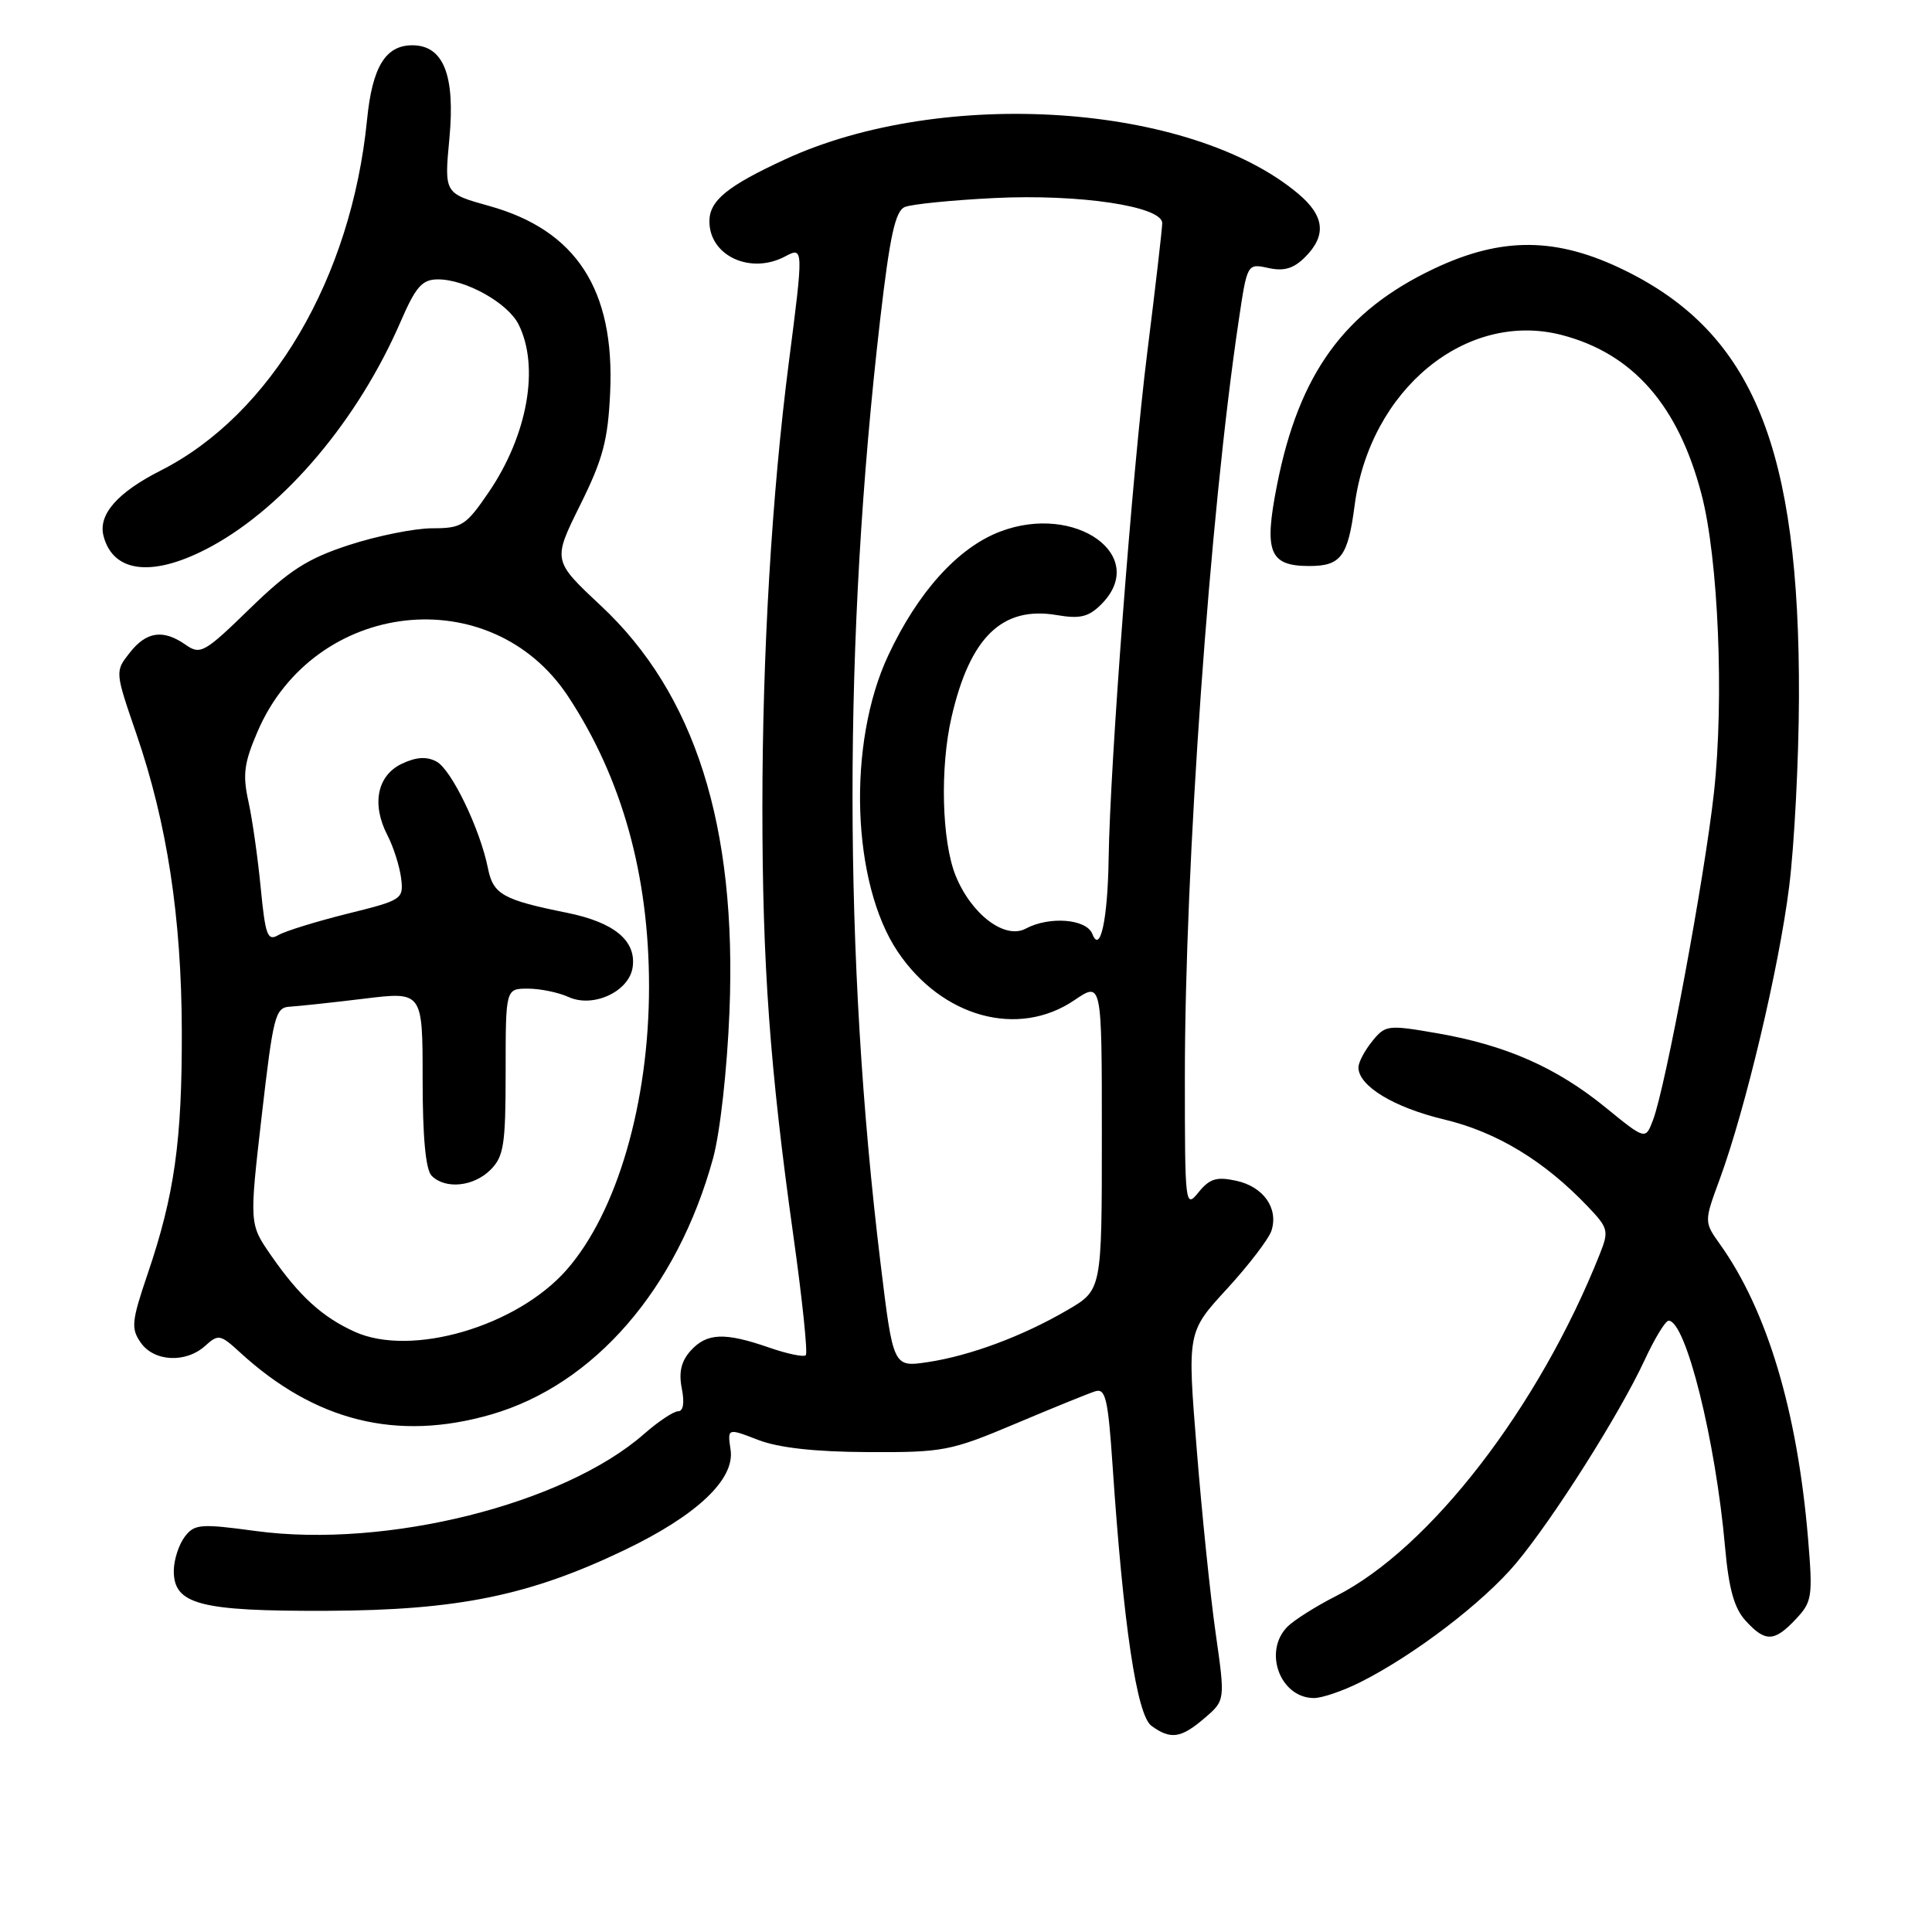 <?xml version="1.0" encoding="UTF-8" standalone="no"?>
<!DOCTYPE svg PUBLIC "-//W3C//DTD SVG 1.1//EN" "http://www.w3.org/Graphics/SVG/1.1/DTD/svg11.dtd" >
<svg xmlns="http://www.w3.org/2000/svg" xmlns:xlink="http://www.w3.org/1999/xlink" version="1.1" viewBox="0 0 256 256">
 <g >
 <path fill="currentColor"
d=" M 159.62 227.65 C 162.35 225.31 162.35 225.31 161.08 216.40 C 160.38 211.51 159.25 200.53 158.57 192.00 C 157.32 176.50 157.32 176.50 162.59 170.77 C 165.48 167.62 168.13 164.15 168.48 163.06 C 169.42 160.09 167.42 157.25 163.82 156.46 C 161.21 155.89 160.28 156.17 158.81 157.99 C 157.05 160.16 157.00 159.76 157.00 142.72 C 157.00 114.68 160.30 68.23 164.12 42.58 C 165.26 34.90 165.26 34.90 168.06 35.51 C 170.13 35.97 171.41 35.59 172.93 34.07 C 175.80 31.20 175.52 28.61 172.02 25.67 C 157.77 13.68 124.88 11.48 104.02 21.12 C 96.35 24.66 94.00 26.59 94.00 29.33 C 94.00 33.91 99.47 36.43 104.07 33.96 C 106.47 32.68 106.48 32.87 104.52 48.04 C 102.27 65.53 101.02 86.56 101.02 107.00 C 101.02 127.81 102.01 141.51 105.13 163.78 C 106.31 172.18 107.05 179.29 106.77 179.57 C 106.49 179.85 104.29 179.39 101.88 178.55 C 96.03 176.52 93.66 176.61 91.52 178.97 C 90.26 180.37 89.92 181.83 90.34 183.97 C 90.72 185.87 90.54 187.00 89.86 187.00 C 89.26 187.00 87.23 188.35 85.35 190.00 C 74.73 199.32 51.23 205.20 33.91 202.87 C 26.53 201.87 25.76 201.94 24.47 203.64 C 23.70 204.66 23.05 206.66 23.03 208.08 C 22.98 212.60 26.42 213.51 43.40 213.44 C 60.64 213.37 70.13 211.43 82.69 205.42 C 92.29 200.83 97.38 196.04 96.81 192.13 C 96.38 189.22 96.38 189.22 100.44 190.79 C 103.16 191.84 107.97 192.38 115.00 192.41 C 124.97 192.46 125.96 192.27 134.50 188.67 C 139.45 186.58 144.22 184.64 145.11 184.36 C 146.49 183.91 146.82 185.32 147.42 194.17 C 148.85 215.35 150.63 227.26 152.57 228.68 C 155.12 230.54 156.49 230.34 159.62 227.65 Z  M 180.29 222.88 C 187.44 219.28 196.55 212.31 200.87 207.16 C 205.83 201.23 214.59 187.39 217.92 180.22 C 219.25 177.35 220.68 175.00 221.10 175.00 C 223.38 175.00 227.32 190.81 228.58 205.00 C 229.07 210.52 229.79 213.10 231.30 214.75 C 233.91 217.62 235.11 217.58 237.96 214.54 C 240.12 212.24 240.22 211.58 239.57 203.79 C 238.15 186.97 234.16 173.65 227.92 164.89 C 225.79 161.90 225.79 161.90 227.89 156.20 C 231.29 146.92 235.73 128.22 237.07 117.50 C 237.76 112.00 238.34 100.75 238.37 92.50 C 238.49 59.37 232.33 44.21 215.34 35.85 C 206.30 31.40 199.03 31.33 190.00 35.61 C 178.14 41.23 172.13 49.50 169.22 64.22 C 167.45 73.17 168.18 75.00 173.50 75.00 C 177.67 75.00 178.61 73.74 179.49 67.00 C 181.49 51.63 194.27 41.11 206.94 44.39 C 216.36 46.84 222.38 53.70 225.46 65.50 C 227.69 74.02 228.47 92.60 227.11 105.00 C 225.89 116.14 220.71 144.01 219.03 148.42 C 218.03 151.05 218.03 151.05 212.75 146.75 C 206.26 141.46 199.58 138.51 190.54 136.93 C 183.88 135.77 183.57 135.81 181.82 137.98 C 180.82 139.21 180.00 140.77 180.00 141.44 C 180.00 143.89 184.68 146.74 191.34 148.33 C 198.33 150.00 204.63 153.82 210.39 159.87 C 213.12 162.73 213.21 163.09 211.97 166.20 C 203.91 186.47 189.47 205.18 177.02 211.49 C 174.38 212.83 171.50 214.65 170.61 215.53 C 167.33 218.81 169.62 225.00 174.11 225.00 C 175.19 225.00 177.97 224.05 180.29 222.88 Z  M 65.07 187.43 C 78.72 183.49 89.73 170.79 94.48 153.50 C 95.42 150.07 96.35 141.72 96.66 134.00 C 97.65 109.43 92.10 91.93 79.62 80.26 C 73.23 74.28 73.23 74.28 76.86 66.95 C 79.89 60.85 80.56 58.35 80.85 51.98 C 81.47 38.38 76.35 30.50 64.82 27.29 C 58.86 25.63 58.86 25.63 59.55 18.32 C 60.33 9.95 58.76 6.00 54.63 6.00 C 51.08 6.00 49.33 8.88 48.64 15.83 C 46.56 36.86 35.93 54.93 21.29 62.35 C 15.53 65.27 12.98 68.20 13.72 71.03 C 15.02 76.01 20.43 76.52 28.01 72.40 C 37.80 67.07 47.46 55.60 53.08 42.63 C 55.09 37.99 55.93 37.03 58.00 37.02 C 61.67 37.00 67.29 40.13 68.72 43.00 C 71.52 48.61 69.91 57.65 64.76 65.22 C 61.73 69.65 61.20 70.00 57.27 70.00 C 54.95 70.00 50.00 71.00 46.27 72.21 C 40.73 74.02 38.34 75.55 33.09 80.66 C 27.11 86.48 26.55 86.80 24.62 85.45 C 21.63 83.35 19.41 83.66 17.19 86.49 C 15.23 88.98 15.23 88.98 18.07 97.24 C 22.14 109.08 24.05 121.55 24.09 136.63 C 24.13 151.16 23.12 158.35 19.56 168.81 C 17.43 175.08 17.34 176.03 18.65 177.91 C 20.42 180.44 24.62 180.65 27.19 178.33 C 28.92 176.76 29.20 176.81 31.77 179.17 C 41.75 188.34 52.60 191.03 65.07 187.43 Z  M 116.67 167.34 C 111.74 126.74 111.73 84.67 116.63 42.30 C 117.91 31.26 118.63 27.96 119.89 27.43 C 120.77 27.06 126.12 26.52 131.77 26.24 C 143.01 25.69 154.00 27.33 154.00 29.57 C 154.00 30.29 153.11 37.99 152.02 46.69 C 150.03 62.54 147.09 101.16 146.90 113.77 C 146.78 121.83 145.78 126.46 144.74 123.75 C 143.97 121.76 139.05 121.37 135.91 123.05 C 133.14 124.53 128.68 121.14 126.61 115.99 C 124.79 111.43 124.54 101.71 126.08 95.04 C 128.52 84.43 132.79 80.28 140.02 81.50 C 143.11 82.03 144.25 81.75 145.92 80.08 C 152.33 73.67 142.52 66.62 132.52 70.44 C 126.93 72.57 121.62 78.45 117.69 86.86 C 112.24 98.49 112.84 116.99 118.95 126.10 C 124.81 134.81 134.91 137.59 142.36 132.53 C 146.00 130.06 146.00 130.06 146.00 150.49 C 146.00 170.92 146.00 170.92 141.49 173.56 C 135.56 177.03 128.57 179.64 122.92 180.49 C 118.35 181.17 118.35 181.17 116.67 167.34 Z  M 47.01 176.47 C 42.70 174.52 39.65 171.74 35.91 166.34 C 33.03 162.19 33.03 162.19 34.68 147.84 C 36.21 134.57 36.48 133.49 38.41 133.39 C 39.56 133.32 43.99 132.85 48.25 132.33 C 56.00 131.38 56.00 131.38 56.00 142.99 C 56.00 150.69 56.40 155.00 57.20 155.80 C 59.02 157.62 62.76 157.24 65.00 155.00 C 66.76 153.24 67.00 151.67 67.00 142.00 C 67.00 131.00 67.00 131.00 69.95 131.00 C 71.58 131.00 74.00 131.50 75.34 132.11 C 78.61 133.60 83.37 131.38 83.83 128.16 C 84.33 124.65 81.40 122.22 75.14 120.95 C 66.64 119.24 65.35 118.51 64.66 115.07 C 63.62 109.85 59.82 101.98 57.84 100.91 C 56.52 100.21 55.15 100.30 53.23 101.21 C 49.97 102.77 49.21 106.57 51.34 110.68 C 52.14 112.23 52.95 114.79 53.15 116.36 C 53.49 119.15 53.32 119.27 46.00 121.08 C 41.88 122.11 37.77 123.38 36.87 123.91 C 35.45 124.74 35.16 123.95 34.55 117.68 C 34.17 113.73 33.44 108.57 32.92 106.21 C 32.13 102.65 32.34 101.08 34.13 96.93 C 41.66 79.41 65.09 76.78 75.30 92.31 C 82.43 103.14 86.00 115.98 86.00 130.73 C 86.00 146.10 81.77 160.63 75.08 168.26 C 68.48 175.77 54.51 179.86 47.01 176.47 Z "/>
</g>
</svg>
